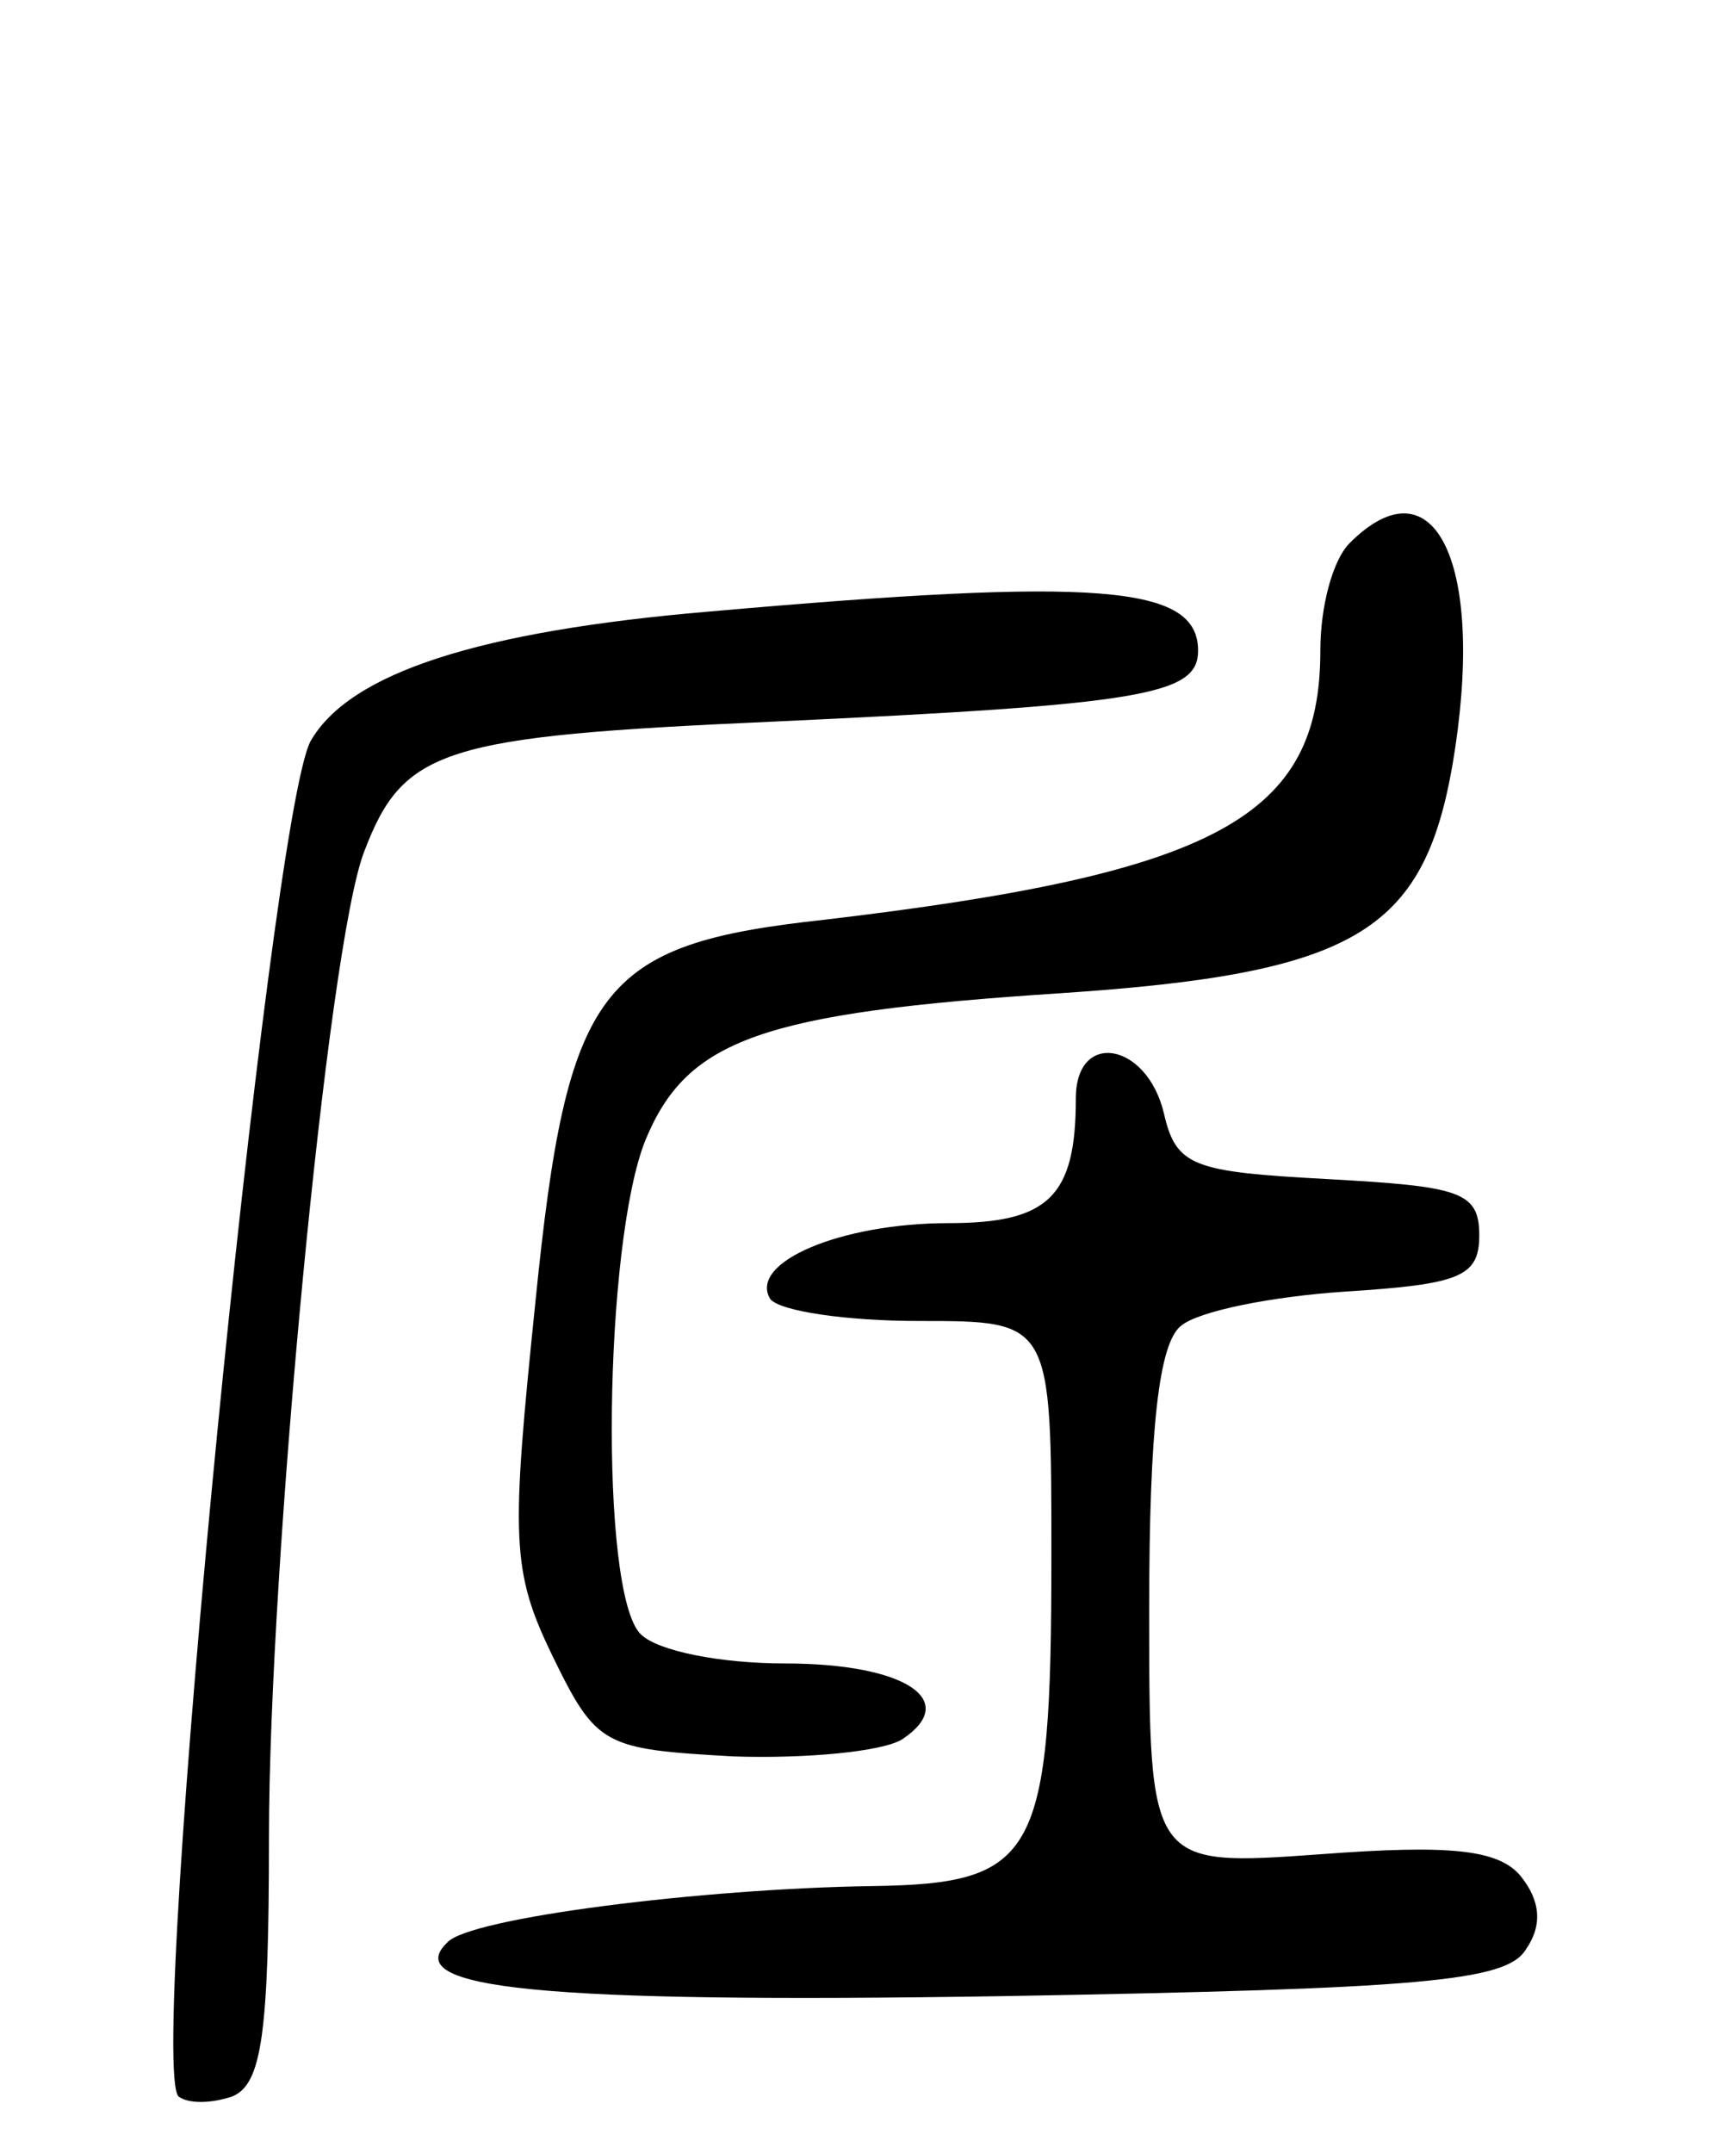 <svg version="1.0" xmlns="http://www.w3.org/2000/svg"
 width="71pt" height="88pt" viewBox="0 0 71 88"
 preserveAspectRatio="xMidYMid meet">
<g transform="translate(0,88) scale(0.1,-0.1)"
fill="#000000" stroke="none">
<path d="M552 658 c-7 -7 -12 -26 -12 -44 0 -68 -42 -91 -203 -110 -92 -10
-105 -27 -118 -156 -10 -97 -10 -110 7 -145 18 -37 21 -38 74 -41 30 -1 61 2
69 7 24 16 1 31 -48 31 -26 0 -52 5 -59 12 -17 17 -15 160 2 202 17 41 47 52
170 60 120 8 148 25 160 93 14 82 -7 126 -42 91z"/>
<path d="M290 630 c-94 -8 -147 -25 -163 -53 -17 -32 -67 -540 -54 -554 4 -3
13 -3 22 0 12 5 15 25 15 106 0 110 24 365 39 403 16 42 32 47 167 53 152 7
174 11 174 29 0 27 -41 30 -200 16z"/>
<path d="M440 431 c0 -40 -11 -51 -52 -51 -44 0 -82 -16 -73 -31 4 -5 31 -9
61 -9 54 0 54 0 54 -96 0 -123 -6 -134 -73 -135 -70 -1 -165 -13 -174 -23 -20
-19 38 -25 227 -22 171 3 206 6 214 19 7 10 6 20 -2 30 -9 11 -29 13 -82 9
-70 -5 -70 -5 -70 100 0 74 4 109 13 116 7 6 37 12 67 14 47 3 55 6 55 23 0
18 -8 20 -62 23 -55 3 -62 5 -67 27 -7 29 -36 34 -36 6z"/>
</g>
</svg>
